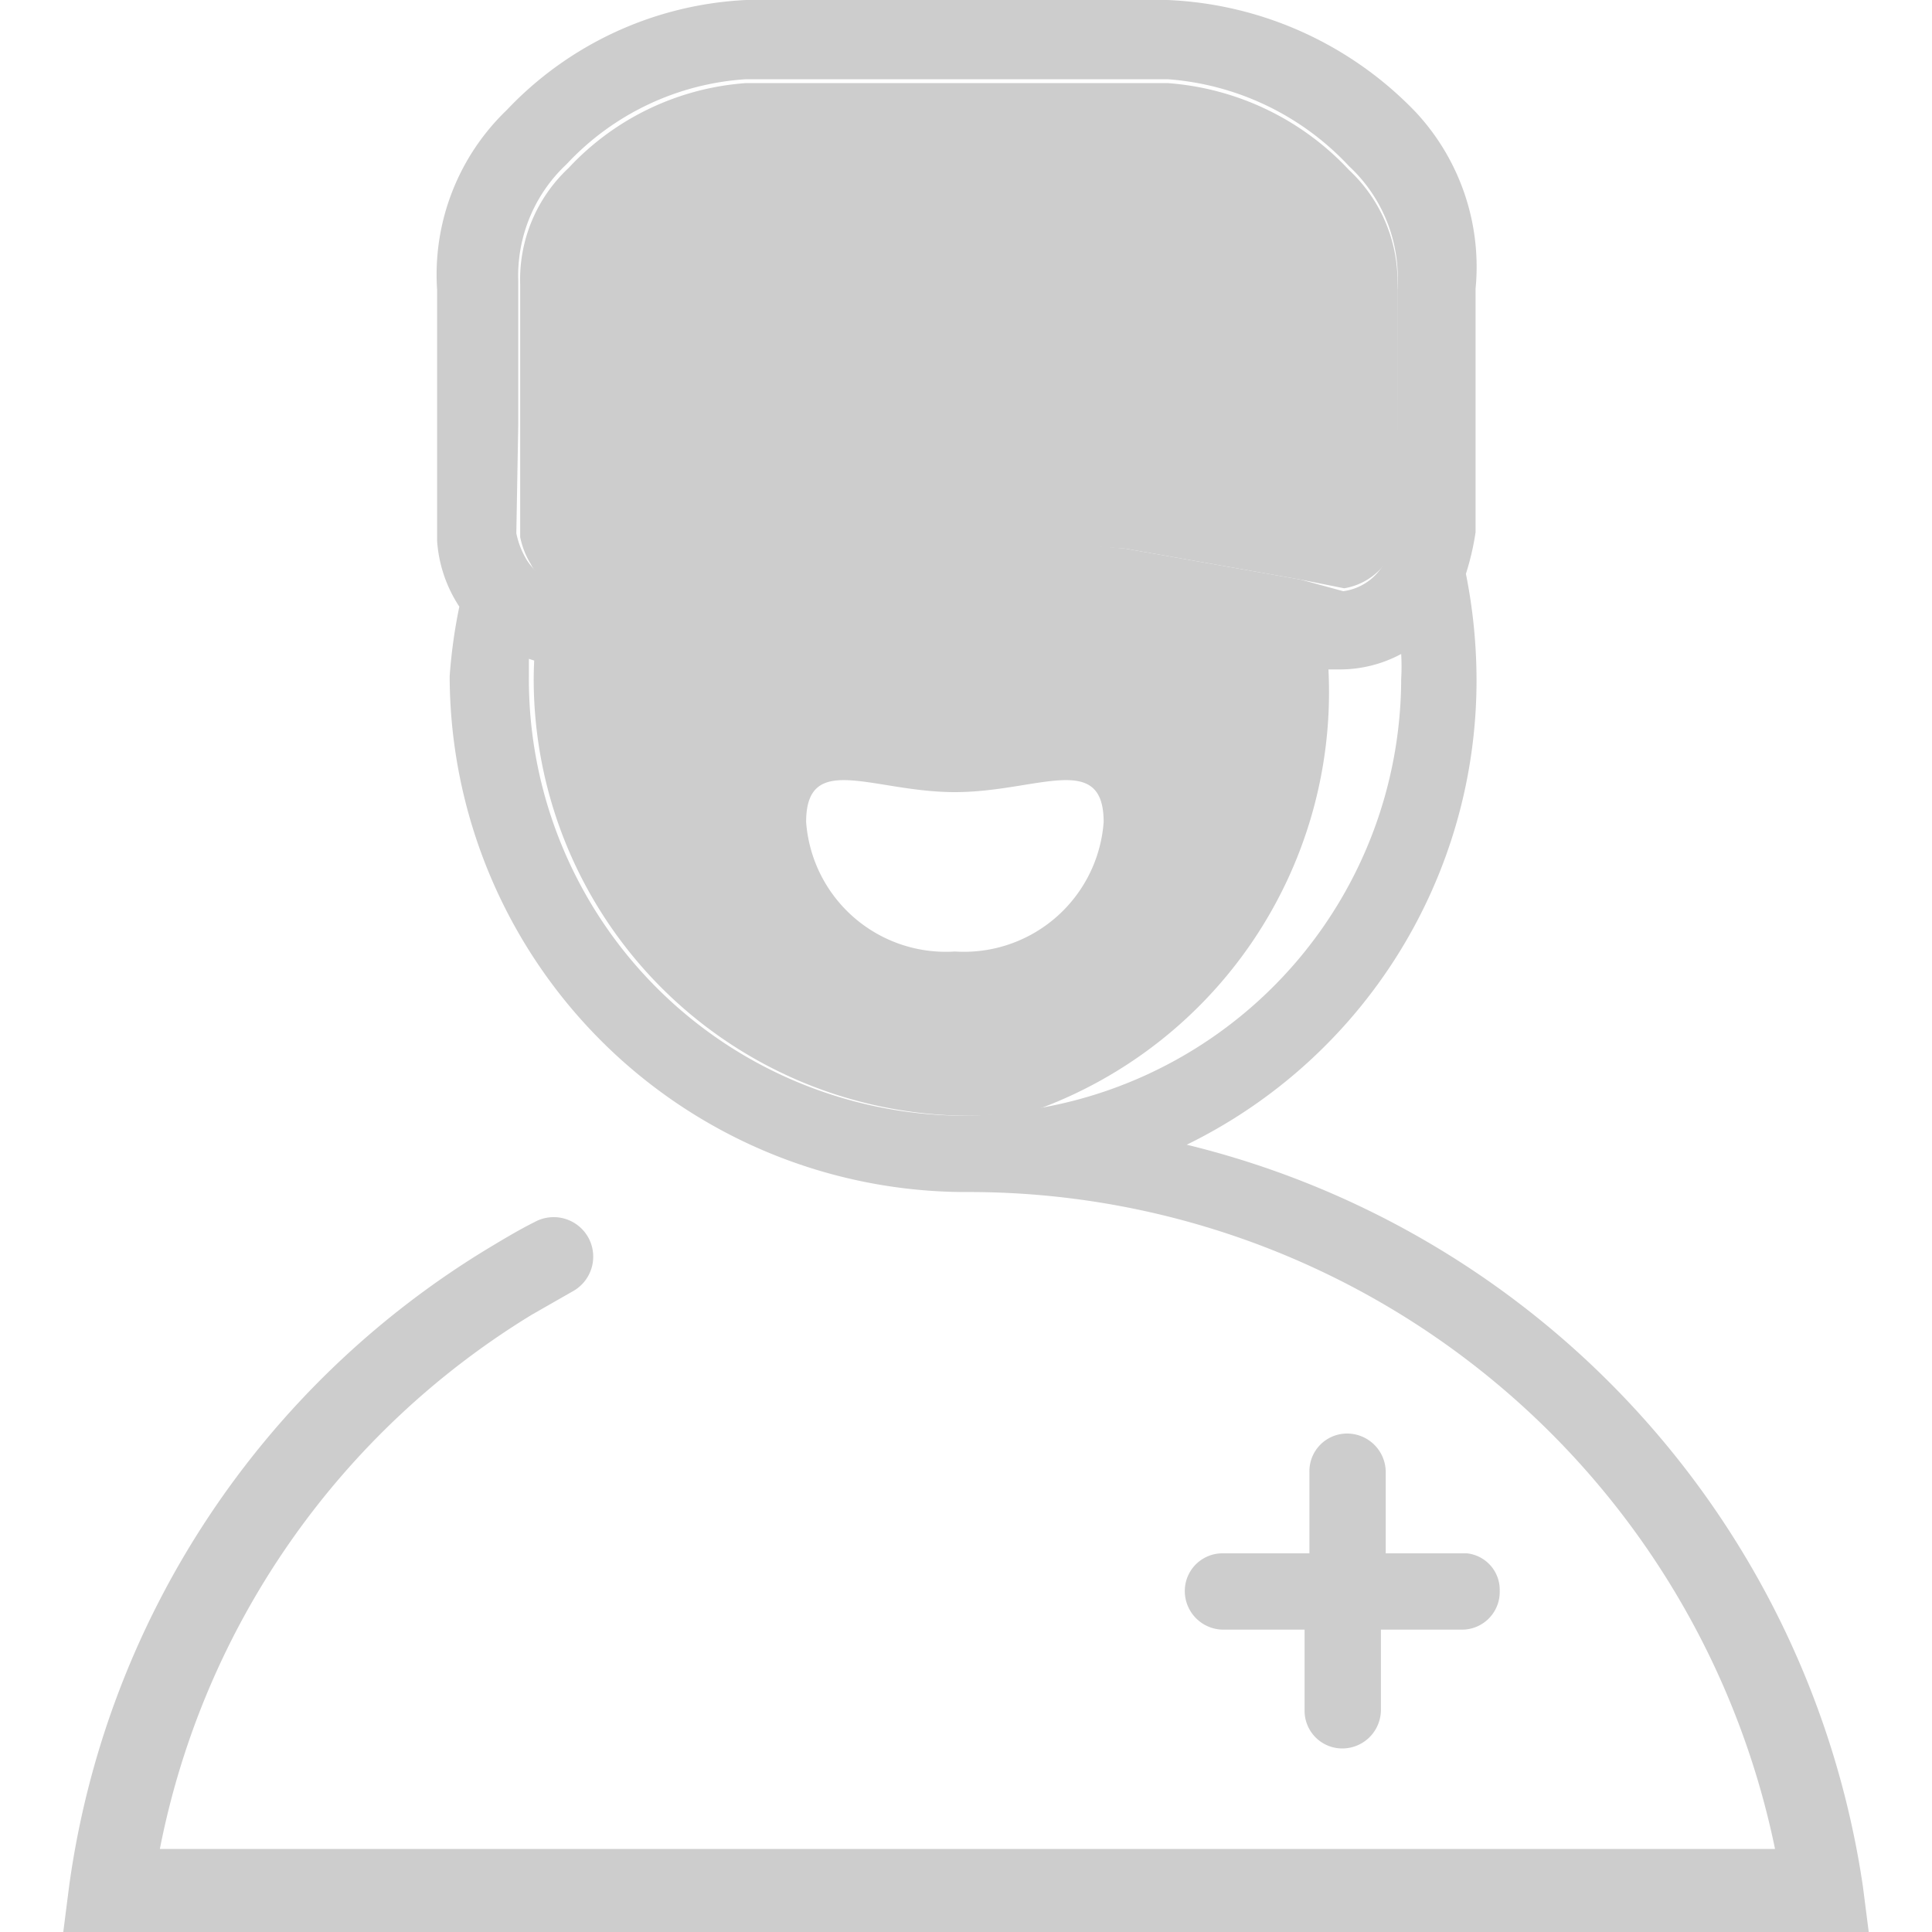 <svg t="1607067763844" class="icon" viewBox="0 0 1024 1024" version="1.1" xmlns="http://www.w3.org/2000/svg" p-id="11458" width="200" height="200"><path d="M511.744 591.36a225.28 225.28 0 0 0 37.376-3.072A235.52 235.52 0 0 0 704.256 358.4a252.928 252.928 0 0 0-5.12-42.496l-109.056-22.016a1165.312 1165.312 0 0 0-158.208 0l-114.176 23.04A63.488 63.488 0 0 1 289.536 307.2a222.208 222.208 0 0 0-6.656 51.2 231.424 231.424 0 0 0 228.864 232.96zM506.112 419.84c43.52 0 78.848-22.016 78.848 15.872a74.24 74.24 0 0 1-78.848 68.608 74.24 74.24 0 0 1-78.848-68.608c0-37.888 35.328-15.872 78.848-15.872z" fill="#cdcdcd" p-id="11459"></path><path d="M740.608 153.6a80.896 80.896 0 0 0-25.6-63.488 145.92 145.92 0 0 0-96.256-46.08H395.52a142.336 142.336 0 0 0-94.208 45.056 80.896 80.896 0 0 0-25.6 61.952v133.632a44.032 44.032 0 0 0 5.632 14.336 30.208 30.208 0 0 0 23.04 16.384l113.152-22.528c16.384 0 54.784-3.584 92.672-3.584a741.376 741.376 0 0 1 86.528 1.536l92.672 16.384 23.04 4.608a34.304 34.304 0 0 0 28.672-33.28z" fill="#cdcdcd" p-id="11460"></path><path d="M987.392 999.936a476.16 476.16 0 0 0-358.4-393.216 273.92 273.92 0 0 0 153.6-246.272 287.744 287.744 0 0 0-5.632-56.32 138.752 138.752 0 0 0 5.12-22.016V153.088A120.32 120.32 0 0 0 750.336 59.392 193.536 193.536 0 0 0 618.752 0H395.52a186.88 186.88 0 0 0-126.976 58.368A120.832 120.832 0 0 0 231.68 153.6v133.12a72.192 72.192 0 0 0 11.776 34.816A277.504 277.504 0 0 0 238.336 358.4a273.92 273.92 0 0 0 272.896 273.408 436.224 436.224 0 0 1 429.568 348.16H84.736a428.032 428.032 0 0 1 197.12-283.136l21.504-12.288a20.992 20.992 0 0 0 8.704-28.16 20.992 20.992 0 0 0-28.672-8.704c-8.192 4.096-15.872 8.704-23.552 13.312a470.016 470.016 0 0 0-223.232 338.944L33.536 1024h956.928zM274.688 224.768V148.992a80.896 80.896 0 0 1 25.6-61.952A142.336 142.336 0 0 1 395.52 41.984h223.232a145.92 145.92 0 0 1 96.256 46.08 80.896 80.896 0 0 1 25.6 65.536v126.464a34.304 34.304 0 0 1-6.656 17.92 29.184 29.184 0 0 1-22.016 15.36L689.408 307.2 596.736 290.816a741.376 741.376 0 0 0-88.064-3.584c-37.888 0-76.288 0-92.672 3.584l-113.152 22.528A27.136 27.136 0 0 1 289.536 307.2a35.328 35.328 0 0 1-10.24-10.24 44.032 44.032 0 0 1-5.632-14.336z m237.056 366.592A231.424 231.424 0 0 1 280.32 358.4v-9.216a73.728 73.728 0 0 0 23.552 4.096l119.296-20.48a1188.864 1188.864 0 0 1 165.376 0l113.664 22.016h8.192a68.608 68.608 0 0 0 32.256-8.192 116.736 116.736 0 0 1 0 13.312 231.424 231.424 0 0 1-194.56 227.84 225.28 225.28 0 0 1-36.352 3.584z" fill="#cdcdcd" p-id="11461"></path><path d="M777.472 823.296h-43.008v-43.008a20.48 20.48 0 0 0-20.48-20.48 19.968 19.968 0 0 0-19.968 20.48v43.008H647.936a19.968 19.968 0 0 0-19.968 19.968 20.48 20.48 0 0 0 19.968 20.48h43.52v43.008a19.968 19.968 0 0 0 19.968 19.968 20.48 20.48 0 0 0 20.48-19.968v-43.008h43.008a19.968 19.968 0 0 0 19.968-20.48 19.456 19.456 0 0 0-17.408-19.968z" fill="#cdcdcd" p-id="11462"></path></svg>